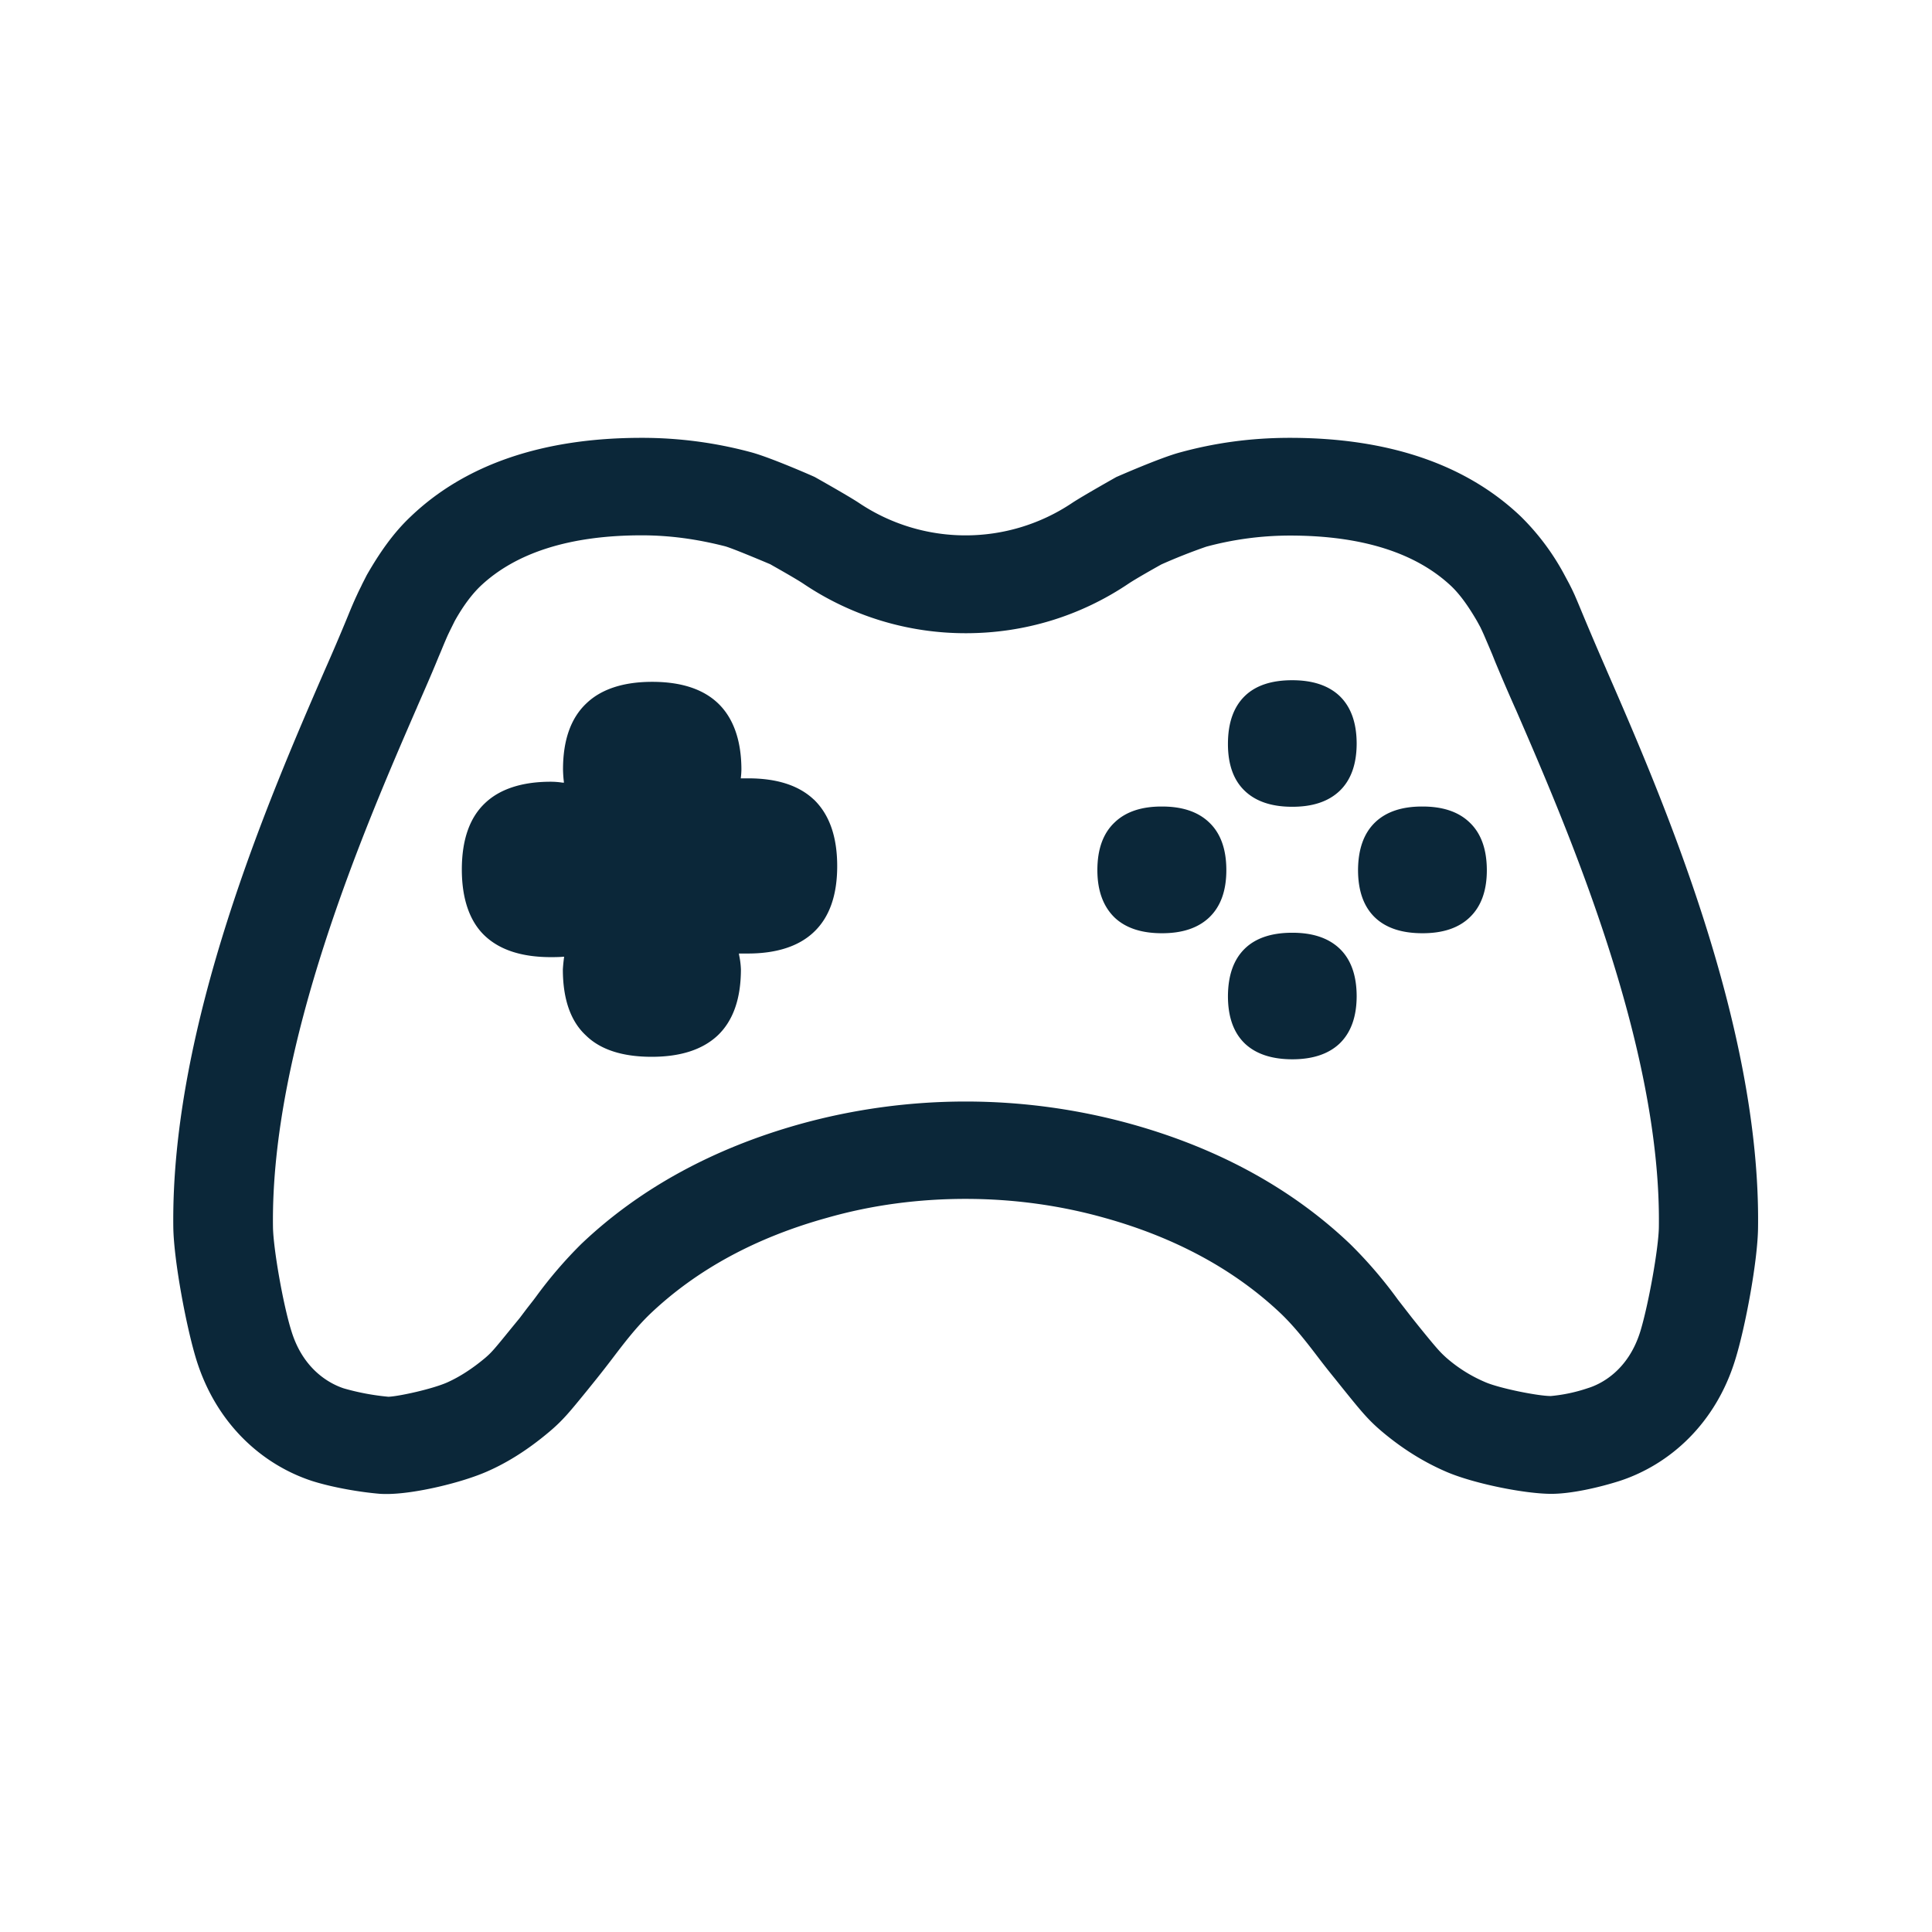 <svg xmlns="http://www.w3.org/2000/svg" width="24" height="24" fill="none"><path fill="#0B2739" d="M19.953 8.313a43 43 0 0 1-.303-.71q-.049-.119-.088-.209c-.025-.055-.04-.086-.052-.109l-.015-.03-.059-.11a3 3 0 0 0-.546-.731c-.68-.647-1.645-.975-2.866-.975-.501 0-.947.067-1.361.18-.244.064-.784.302-.796.307 0 0-.414.233-.546.32a2.377 2.377 0 0 1-2.653 0c-.131-.087-.546-.32-.546-.32-.008-.005-.549-.243-.792-.308a5.2 5.2 0 0 0-1.362-.179c-1.218 0-2.185.328-2.863.975-.224.21-.395.462-.549.73l-.056.11-.015.032c-.011.022-.027.053-.052.108q-.05.107-.109.253a27 27 0 0 1-.293.686c-.68 1.567-1.912 4.404-1.878 6.921.008.415.163 1.238.286 1.636.246.793.812 1.302 1.437 1.507.255.081.6.14.848.16q.035.002.079.002c.353 0 .95-.145 1.26-.285.19-.084.457-.23.77-.496.161-.137.244-.239.46-.504l.12-.149q.096-.12.188-.241c.149-.196.298-.392.476-.563.583-.554 1.32-.95 2.197-1.193.56-.16 1.14-.235 1.722-.235s1.165.078 1.723.235c.877.244 1.616.642 2.196 1.193.17.164.315.351.459.54q.101.133.208.264l.084.105c.241.299.326.404.495.548.314.266.594.412.785.496.336.151.991.283 1.325.283.249 0 .593-.079.848-.16.625-.204 1.194-.714 1.437-1.507.124-.398.278-1.221.283-1.636.035-2.528-1.205-5.378-1.886-6.94m.424 8.224c-.154.499-.504.661-.652.706a2 2 0 0 1-.46.098c-.162 0-.647-.098-.818-.174a1.8 1.8 0 0 1-.484-.305c-.073-.067-.104-.098-.331-.378l-.092-.115-.174-.224a5.5 5.5 0 0 0-.594-.692c-.72-.686-1.633-1.188-2.717-1.49a7.7 7.7 0 0 0-4.118 0c-1.08.302-1.997.804-2.717 1.49a5.4 5.4 0 0 0-.56.652l-.03.04-.088.113-.086.114-.096.117c-.227.28-.255.311-.33.376q-.238.2-.47.305c-.186.084-.611.176-.735.18a3 3 0 0 1-.554-.104c-.146-.048-.496-.21-.65-.709-.104-.328-.227-1.034-.23-1.297-.03-2.26 1.144-4.968 1.778-6.429l.004-.008.011-.027c.091-.208.174-.397.24-.558l.023-.056.034-.08q.046-.113.084-.198l.028-.058.056-.113c.106-.19.213-.33.316-.43.44-.418 1.115-.634 2.006-.634.353 0 .692.048 1.04.137.094.028.391.152.557.222l.04.023c.108.061.287.163.369.217a3.6 3.6 0 0 0 2.022.617c.726 0 1.423-.213 2.022-.617.087-.058.306-.182.407-.238a7 7 0 0 1 .557-.22 4 4 0 0 1 1.04-.138c.89 0 1.565.213 2.008.633.103.1.204.238.316.431l.04.073.019.04.025.055.06.14.044.104.036.09a26 26 0 0 0 .252.585l.004.008c.634 1.461 1.809 4.17 1.778 6.43-.003.262-.129.965-.23 1.296M16.052 8.45q.379 0 .586.193.214.203.215.594-.001.389-.215.591-.208.195-.586.194-.379 0-.585-.194-.214-.2-.213-.59.001-.392.213-.595.202-.193.585-.193m-1.619 1.569q.379-.001.586.196.215.202.215.594 0 .387-.215.59-.208.195-.586.194-.379 0-.585-.193c-.14-.135-.216-.33-.216-.591q0-.392.216-.594.206-.197.585-.196m2.205 1.762q-.208-.195-.586-.194-.382 0-.585.194-.211.202-.213.593 0 .39.213.592.206.192.585.193.379 0 .586-.193.214-.204.215-.591-.001-.392-.215-.594m1.03-1.762q.38-.001.586.196.215.202.216.594 0 .387-.216.59-.206.195-.585.194-.381 0-.586-.193-.212-.201-.213-.591.002-.392.213-.594.206-.197.586-.196m-7.56-.087q-.28-.264-.818-.263h-.089a1 1 0 0 0 .008-.107c0-.364-.1-.644-.291-.826q-.28-.266-.818-.266c-.359 0-.633.092-.815.266q-.293.275-.292.826.002.087.012.16h-.02a1 1 0 0 0-.146-.011c-.358 0-.633.092-.815.266q-.287.271-.288.823c0 .367.098.647.285.824q.28.265.818.266c.086 0 .12-.002.157-.005h.011a2 2 0 0 0-.016.156c0 .367.095.644.285.82.182.18.46.267.818.267q.535 0 .818-.263.29-.274.291-.821a1 1 0 0 0-.022-.177l-.003-.022h.112c.356 0 .633-.09.818-.266q.291-.274.291-.82 0-.547-.29-.827"/></svg>